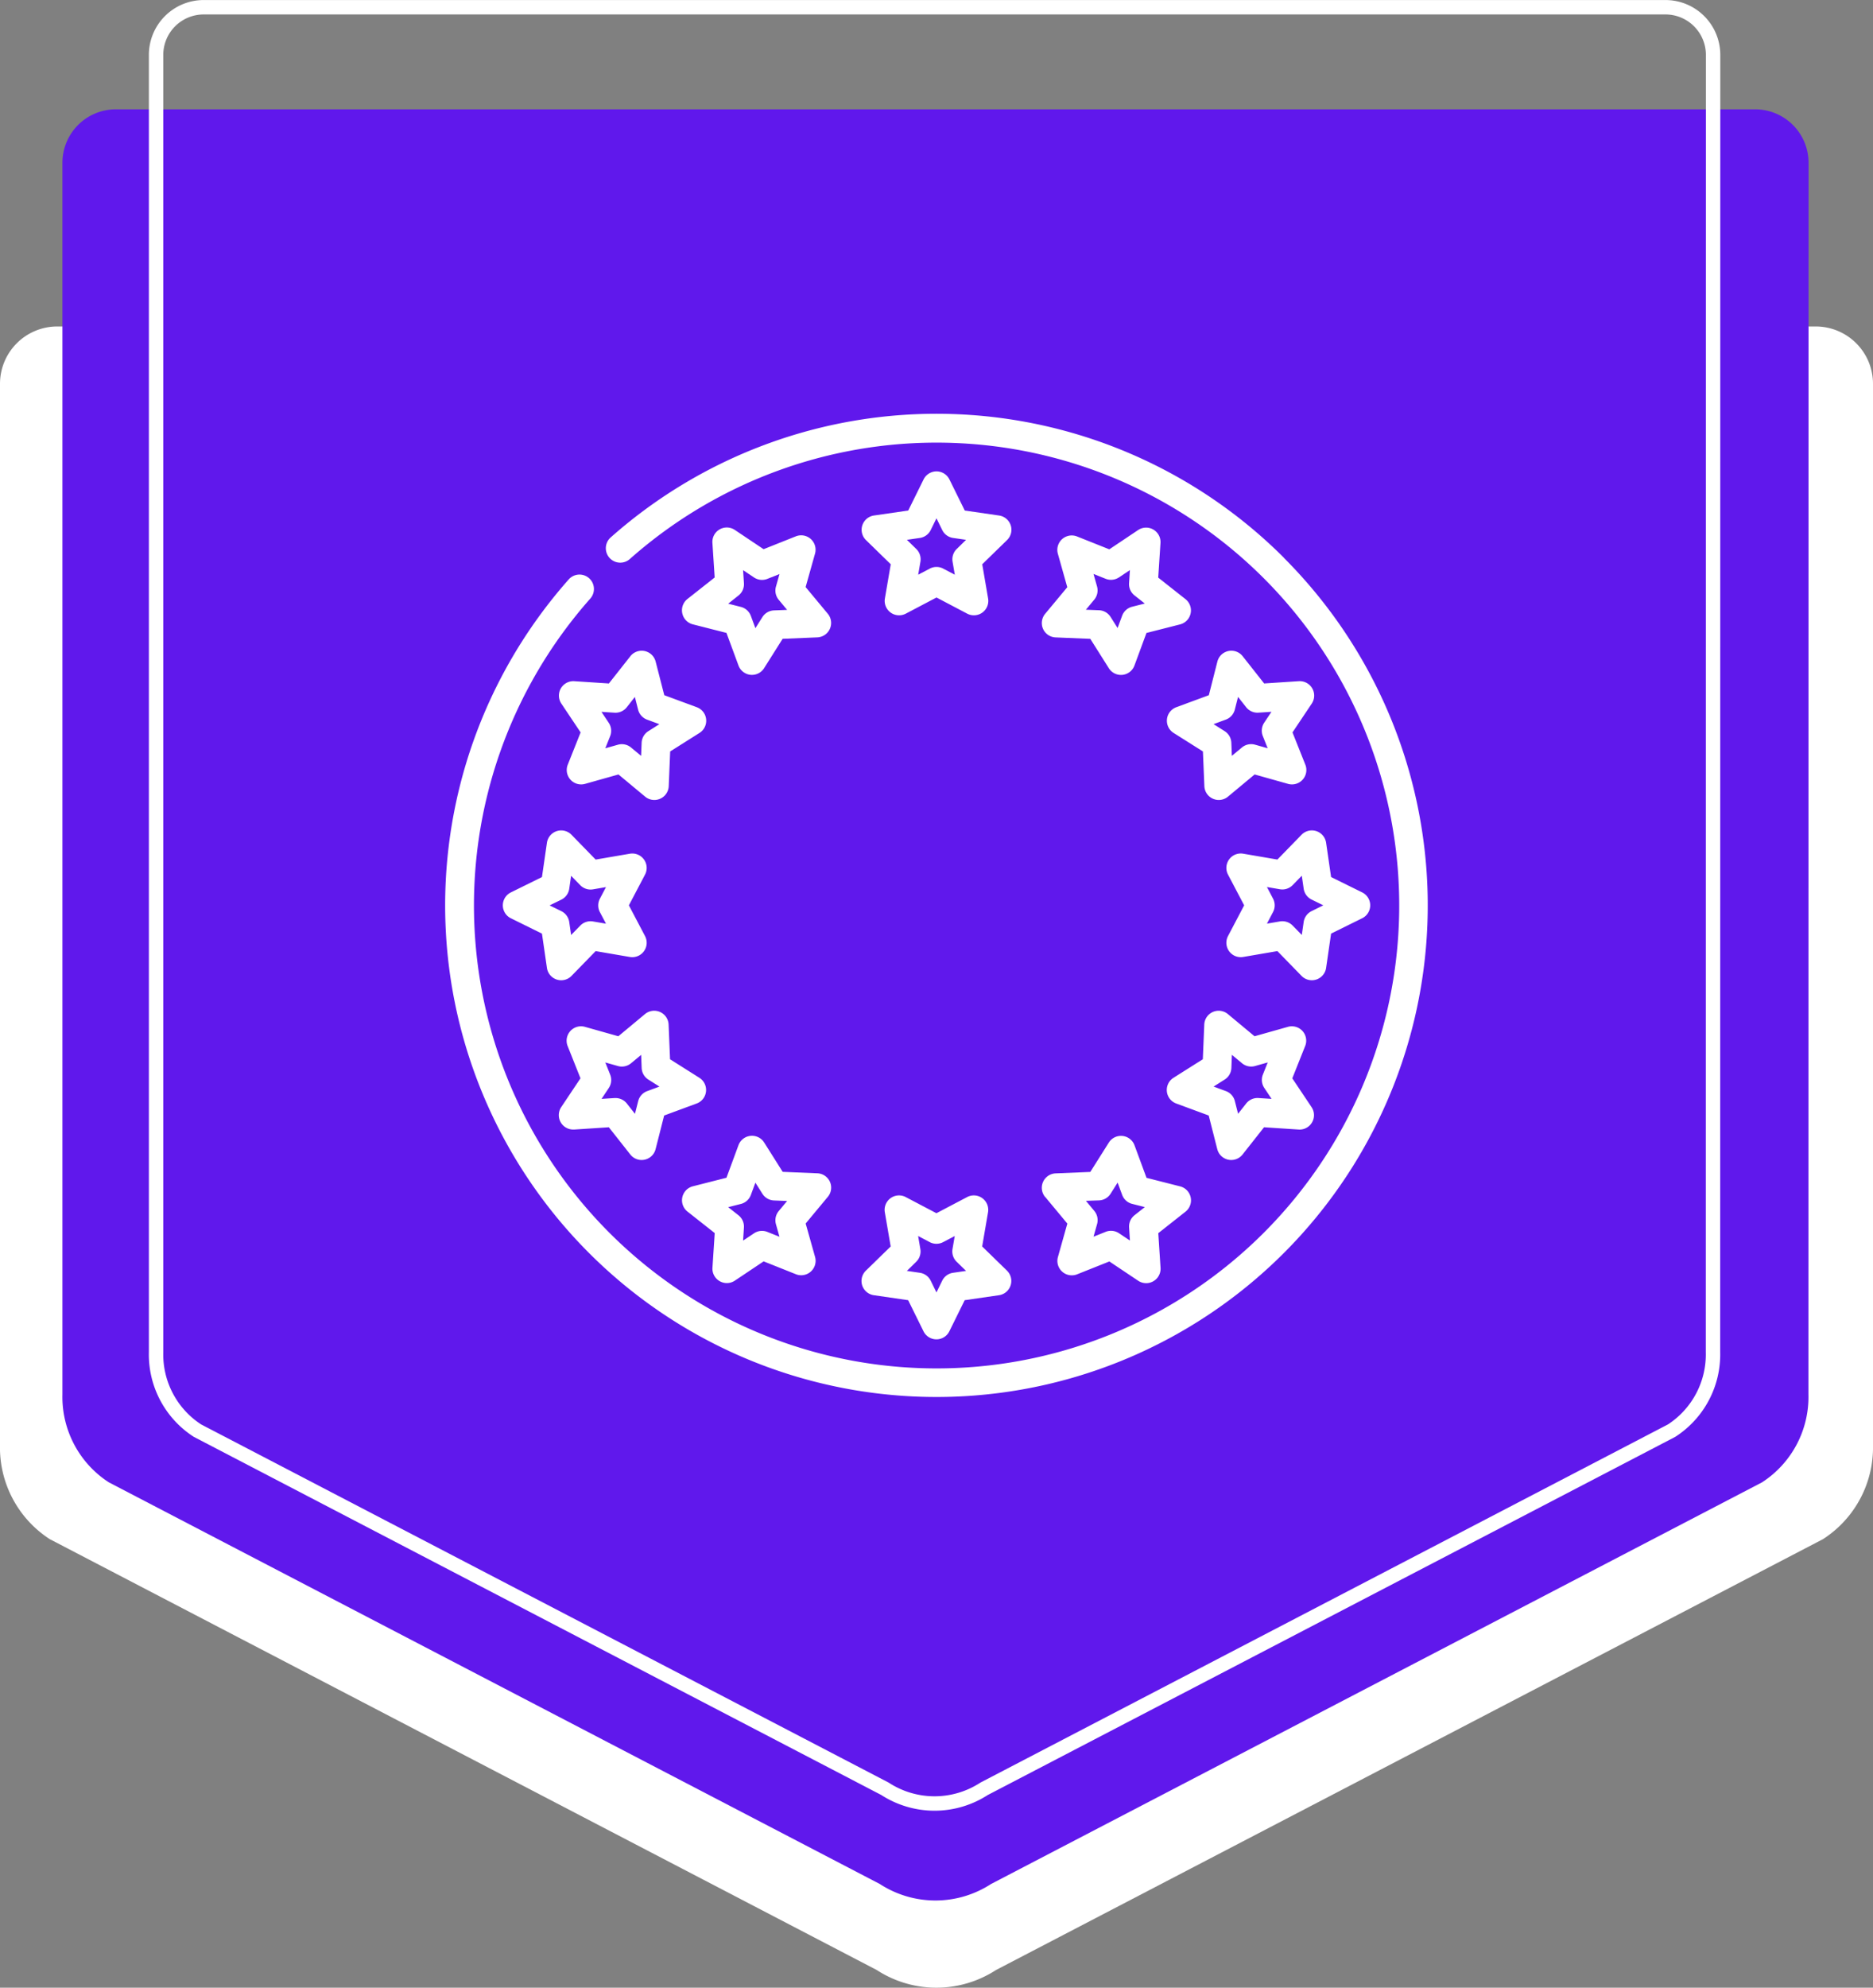 <svg xmlns="http://www.w3.org/2000/svg" width="130" height="137.884" viewBox="0 0 130 137.884">
  <rect x="0" y="0" width="130" height="137.884" fill="#808080" stroke="none"/>
  <g id="Group_1107158" data-name="Group 1107158" transform="translate(-734.791 -3157.246)">
    <g id="Group_1105778" data-name="Group 1105778" transform="translate(454.781 -2689.255)">
      <path id="Path_873448" data-name="Path 873448" d="M130,133.973A3.976,3.976,0,0,0,126.024,130H3.976A3.976,3.976,0,0,0,0,133.973v73.452c0,.055,0,.109,0,.163a7.565,7.565,0,0,0,3.453,6.532l57.4,29.89a7.6,7.6,0,0,0,8.277,0l57.4-29.89A7.565,7.565,0,0,0,130,207.589c0-.054,0-.109,0-.163Z" transform="translate(280.01 5739.148)" fill="#fff"/>
      <path id="Path_873449" data-name="Path 873449" d="M121.194,83.7A3.707,3.707,0,0,0,117.487,80H3.707A3.707,3.707,0,0,0,0,83.7V169c0,.051,0,.1,0,.152a7.053,7.053,0,0,0,3.219,6.09l53.516,27.865a7.083,7.083,0,0,0,7.716,0l53.516-27.865a7.053,7.053,0,0,0,3.219-6.09c0-.051,0-.1,0-.152Z" transform="translate(284.343 5774.085)" fill="#6018ec"/>
      <path id="Path_873665" data-name="Path 873665" d="M108.068,12.3A3.305,3.305,0,0,0,104.763,9H3.305A3.305,3.305,0,0,0,0,12.3v89.87c0,.046,0,.091,0,.136a6.289,6.289,0,0,0,2.87,5.43l47.72,24.847a6.316,6.316,0,0,0,6.881,0l47.72-24.847a6.289,6.289,0,0,0,2.87-5.43c0-.045,0-.09,0-.136Z" transform="translate(290.843 5838.004)" fill="none" stroke="#fff" stroke-width="1"/>
      <g id="Group_1106167" data-name="Group 1106167" transform="translate(310.908 5875.203)">
        <path id="Path_883471" data-name="Path 883471" d="M227.309,33.743a1,1,0,0,0-.806-.68l-2.384-.346-1.066-2.16a1,1,0,0,0-1.792,0l-1.066,2.16-2.384.346a1,1,0,0,0-.554,1.7l1.725,1.681-.407,2.374a1,1,0,0,0,1.45,1.053l2.132-1.121,2.132,1.121a1,1,0,0,0,1.45-1.053l-.407-2.374,1.725-1.681A1,1,0,0,0,227.309,33.743Zm-3.749,1.641a1,1,0,0,0-.287.884l.154.9-.805-.423a1,1,0,0,0-.93,0l-.805.423.154-.9a1,1,0,0,0-.287-.884l-.651-.635.9-.131a1,1,0,0,0,.752-.547l.4-.816.4.816a1,1,0,0,0,.752.547l.9.131Z" transform="translate(-188.055 -26.004)" fill="#fff"/>
        <path id="Path_883472" data-name="Path 883472" d="M310.953,66.3a1,1,0,0,0,.873.592l2.407.1,1.286,2.037a1,1,0,0,0,.845.466,1.03,1.03,0,0,0,.1-.005,1,1,0,0,0,.833-.648l.834-2.259,2.335-.594a1,1,0,0,0,.372-1.753l-1.891-1.492.157-2.4a1,1,0,0,0-1.552-.9l-2,1.338-2.238-.892a1,1,0,0,0-1.332,1.2l.653,2.319-1.54,1.852A1,1,0,0,0,310.953,66.3Zm3.75-2.934-.247-.876.845.337a1,1,0,0,0,.925-.1l.756-.505-.059.908a1,1,0,0,0,.378.849l.714.563-.882.224a1,1,0,0,0-.691.622l-.315.853-.486-.769a1,1,0,0,0-.805-.465l-.909-.036.581-.7a1,1,0,0,0,.193-.909Z" transform="translate(-269.456 -51.378)" fill="#fff"/>
        <path id="Path_883473" data-name="Path 883473" d="M385.171,125.505l-2.4.157-1.492-1.891a1,1,0,0,0-1.753.372l-.594,2.334-2.26.834a1,1,0,0,0-.187,1.782l2.037,1.286.1,2.407a1,1,0,0,0,1.637.729l1.852-1.54,2.319.653a1,1,0,0,0,1.2-1.332l-.892-2.238,1.338-2a1,1,0,0,0-.9-1.552Zm-2.492,3.807.337.845-.876-.247a1,1,0,0,0-.91.193l-.7.581-.036-.909a1,1,0,0,0-.465-.805l-.769-.486.853-.315a1,1,0,0,0,.622-.691l.224-.882.563.714a1,1,0,0,0,.849.378l.908-.059-.505.756A1,1,0,0,0,382.679,129.312Z" transform="translate(-325.928 -106.954)" fill="#fff"/>
        <path id="Path_883474" data-name="Path 883474" d="M413.927,226.5l.346-2.384,2.16-1.066a1,1,0,0,0,0-1.792l-2.16-1.066-.346-2.384a1,1,0,0,0-1.7-.554l-1.681,1.725-2.374-.407a1,1,0,0,0-1.053,1.45l1.121,2.132-1.121,2.132a1,1,0,0,0,1.053,1.45l2.374-.407,1.681,1.725a1,1,0,0,0,1.7-.553Zm-1.009-3.943a1,1,0,0,0-.547.752l-.131.9-.635-.651a1,1,0,0,0-.884-.287l-.9.154.423-.805a1,1,0,0,0,0-.93l-.423-.805.9.154a1,1,0,0,0,.884-.287l.635-.651.131.9a1,1,0,0,0,.547.752l.816.4Z" transform="translate(-352.784 -188.055)" fill="#fff"/>
        <path id="Path_883475" data-name="Path 883475" d="M385.437,312.277a1,1,0,0,0-1.013-.293l-2.319.653-1.852-1.54a1,1,0,0,0-1.637.729l-.1,2.407-2.037,1.286a1,1,0,0,0,.187,1.782l2.259.834.594,2.334a1,1,0,0,0,1.753.373l1.492-1.891,2.4.157a1,1,0,0,0,.9-1.552l-1.338-2,.892-2.238A1,1,0,0,0,385.437,312.277Zm-3.062,4.646a1,1,0,0,0-.849.378l-.563.714-.224-.882a1,1,0,0,0-.622-.691l-.853-.315.769-.486a1,1,0,0,0,.465-.805l.036-.909.7.581a1,1,0,0,0,.91.193l.876-.247-.337.845a1,1,0,0,0,.1.925l.505.757Z" transform="translate(-325.929 -269.456)" fill="#fff"/>
        <path id="Path_883476" data-name="Path 883476" d="M311.1,380.254l1.54,1.852-.653,2.319a1,1,0,0,0,1.332,1.2l2.238-.892,2,1.338a1,1,0,0,0,1.552-.9l-.157-2.4,1.891-1.492a1,1,0,0,0-.372-1.753l-2.335-.594-.834-2.259a1,1,0,0,0-1.782-.187l-1.286,2.037-2.407.1a1,1,0,0,0-.729,1.637Zm3.739.243a1,1,0,0,0,.805-.465l.486-.769.315.853a1,1,0,0,0,.691.622l.882.224-.714.563a1,1,0,0,0-.378.849l.059.908-.757-.505a1,1,0,0,0-.925-.1l-.845.337.247-.876a1,1,0,0,0-.193-.91l-.581-.7Z" transform="translate(-269.457 -325.93)" fill="#fff"/>
        <path id="Path_883477" data-name="Path 883477" d="M217,413.248a1,1,0,0,0,.806.68l2.384.346,1.066,2.16a1,1,0,0,0,1.792,0l1.066-2.16,2.384-.346a1,1,0,0,0,.554-1.7l-1.725-1.681.407-2.374a1,1,0,0,0-1.45-1.053l-2.132,1.121-2.132-1.121a1,1,0,0,0-1.45,1.053l.407,2.374-1.725,1.681A1,1,0,0,0,217,413.248Zm3.749-1.641a1,1,0,0,0,.287-.884l-.154-.9.805.423a1,1,0,0,0,.93,0l.805-.423-.154.9a1,1,0,0,0,.287.884l.651.635-.9.131a1,1,0,0,0-.752.547l-.4.816-.4-.816a1,1,0,0,0-.752-.547l-.9-.131Z" transform="translate(-188.055 -352.784)" fill="#fff"/>
        <path id="Path_883478" data-name="Path 883478" d="M133.66,379.207a1,1,0,0,0-.873-.592l-2.407-.1-1.286-2.037a1,1,0,0,0-1.782.187l-.834,2.259-2.334.594a1,1,0,0,0-.372,1.753l1.891,1.492-.157,2.4a1,1,0,0,0,1.552.9l2-1.338,2.238.892a1,1,0,0,0,1.332-1.2l-.653-2.319,1.54-1.852A1,1,0,0,0,133.66,379.207Zm-3.75,2.934.247.876-.845-.337a1,1,0,0,0-.925.1l-.756.505.059-.908a1,1,0,0,0-.378-.849l-.714-.563.882-.224a1,1,0,0,0,.691-.622l.315-.853.486.769a1,1,0,0,0,.805.465l.909.036-.581.7A1,1,0,0,0,129.911,382.141Z" transform="translate(-106.954 -325.928)" fill="#fff"/>
        <path id="Path_883479" data-name="Path 883479" d="M60.337,319.107l2.4-.157,1.492,1.891a1,1,0,0,0,1.753-.373l.594-2.334,2.259-.834a1,1,0,0,0,.187-1.782l-2.037-1.286-.1-2.407a1,1,0,0,0-1.637-.729l-1.852,1.54-2.319-.653a1,1,0,0,0-1.2,1.332l.892,2.238-1.338,2a1,1,0,0,0,.9,1.552ZM62.83,315.3l-.337-.845.876.247a1,1,0,0,0,.91-.193l.7-.581.036.909a1,1,0,0,0,.465.805l.769.486-.853.315a1,1,0,0,0-.622.691l-.224.882-.563-.714a1,1,0,0,0-.784-.38l-.065,0-.908.059.505-.757A1,1,0,0,0,62.83,315.3Z" transform="translate(-51.377 -269.455)" fill="#fff"/>
        <path id="Path_883480" data-name="Path 883480" d="M39.8,218.974a1,1,0,0,0-.977-.4l-2.374.407-1.681-1.725a1,1,0,0,0-1.7.554l-.346,2.384-2.16,1.066a1,1,0,0,0,0,1.792l2.16,1.066.346,2.384a1,1,0,0,0,1.7.554l1.681-1.725,2.374.407a1,1,0,0,0,1.053-1.45l-1.121-2.132,1.121-2.132A1,1,0,0,0,39.8,218.974Zm-3.058,3.649.423.805-.9-.154a1,1,0,0,0-.884.287l-.635.651-.131-.9a1,1,0,0,0-.547-.752l-.816-.4.816-.4a1,1,0,0,0,.547-.752l.131-.9.635.651a1,1,0,0,0,.884.287l.9-.154-.423.805a1,1,0,0,0,0,.93Z" transform="translate(-26.004 -188.056)" fill="#fff"/>
        <path id="Path_883481" data-name="Path 883481" d="M65.986,124.144a1,1,0,0,0-1.753-.372l-1.492,1.891-2.4-.157a1,1,0,0,0-.9,1.552l1.338,2-.892,2.238a1,1,0,0,0,1.2,1.332l2.319-.653,1.852,1.54a1,1,0,0,0,1.637-.729l.1-2.407,2.037-1.286a1,1,0,0,0-.187-1.782l-2.259-.834Zm-.507,4.828a1,1,0,0,0-.465.805l-.036.909-.7-.581a1,1,0,0,0-.909-.193l-.876.247.337-.845a1,1,0,0,0-.1-.925l-.505-.757.908.059a1,1,0,0,0,.849-.378l.563-.714.224.882a1,1,0,0,0,.622.691l.853.315Z" transform="translate(-51.378 -106.954)" fill="#fff"/>
        <path id="Path_883482" data-name="Path 883482" d="M123.413,65.225a1,1,0,0,0,.731.76l2.334.594.834,2.259a1,1,0,0,0,.833.648,1.026,1.026,0,0,0,.1.005,1,1,0,0,0,.845-.466l1.286-2.037,2.407-.1a1,1,0,0,0,.729-1.637l-1.54-1.852.653-2.319a1,1,0,0,0-1.332-1.2l-2.238.892-2-1.338a1,1,0,0,0-1.552.9l.157,2.4-1.891,1.492a1,1,0,0,0-.358.992Zm3.9-1.241a1,1,0,0,0,.378-.849l-.059-.908.757.505a1,1,0,0,0,.925.1l.845-.337-.247.876a1,1,0,0,0,.193.91l.581.7-.909.036a1,1,0,0,0-.805.465l-.486.769-.315-.853a1,1,0,0,0-.691-.622l-.882-.224Z" transform="translate(-106.954 -51.377)" fill="#fff"/>
        <path id="Path_883483" data-name="Path 883483" d="M58.215,9.988a34.1,34.1,0,0,0-46.726-1.41,1,1,0,1,0,1.326,1.5,32.11,32.11,0,1,1-2.741,2.741,1,1,0,1,0-1.5-1.326,34.1,34.1,0,1,0,49.637-1.5Z" fill="#fff"/>
      </g>
    </g>
  </g>
</svg>

